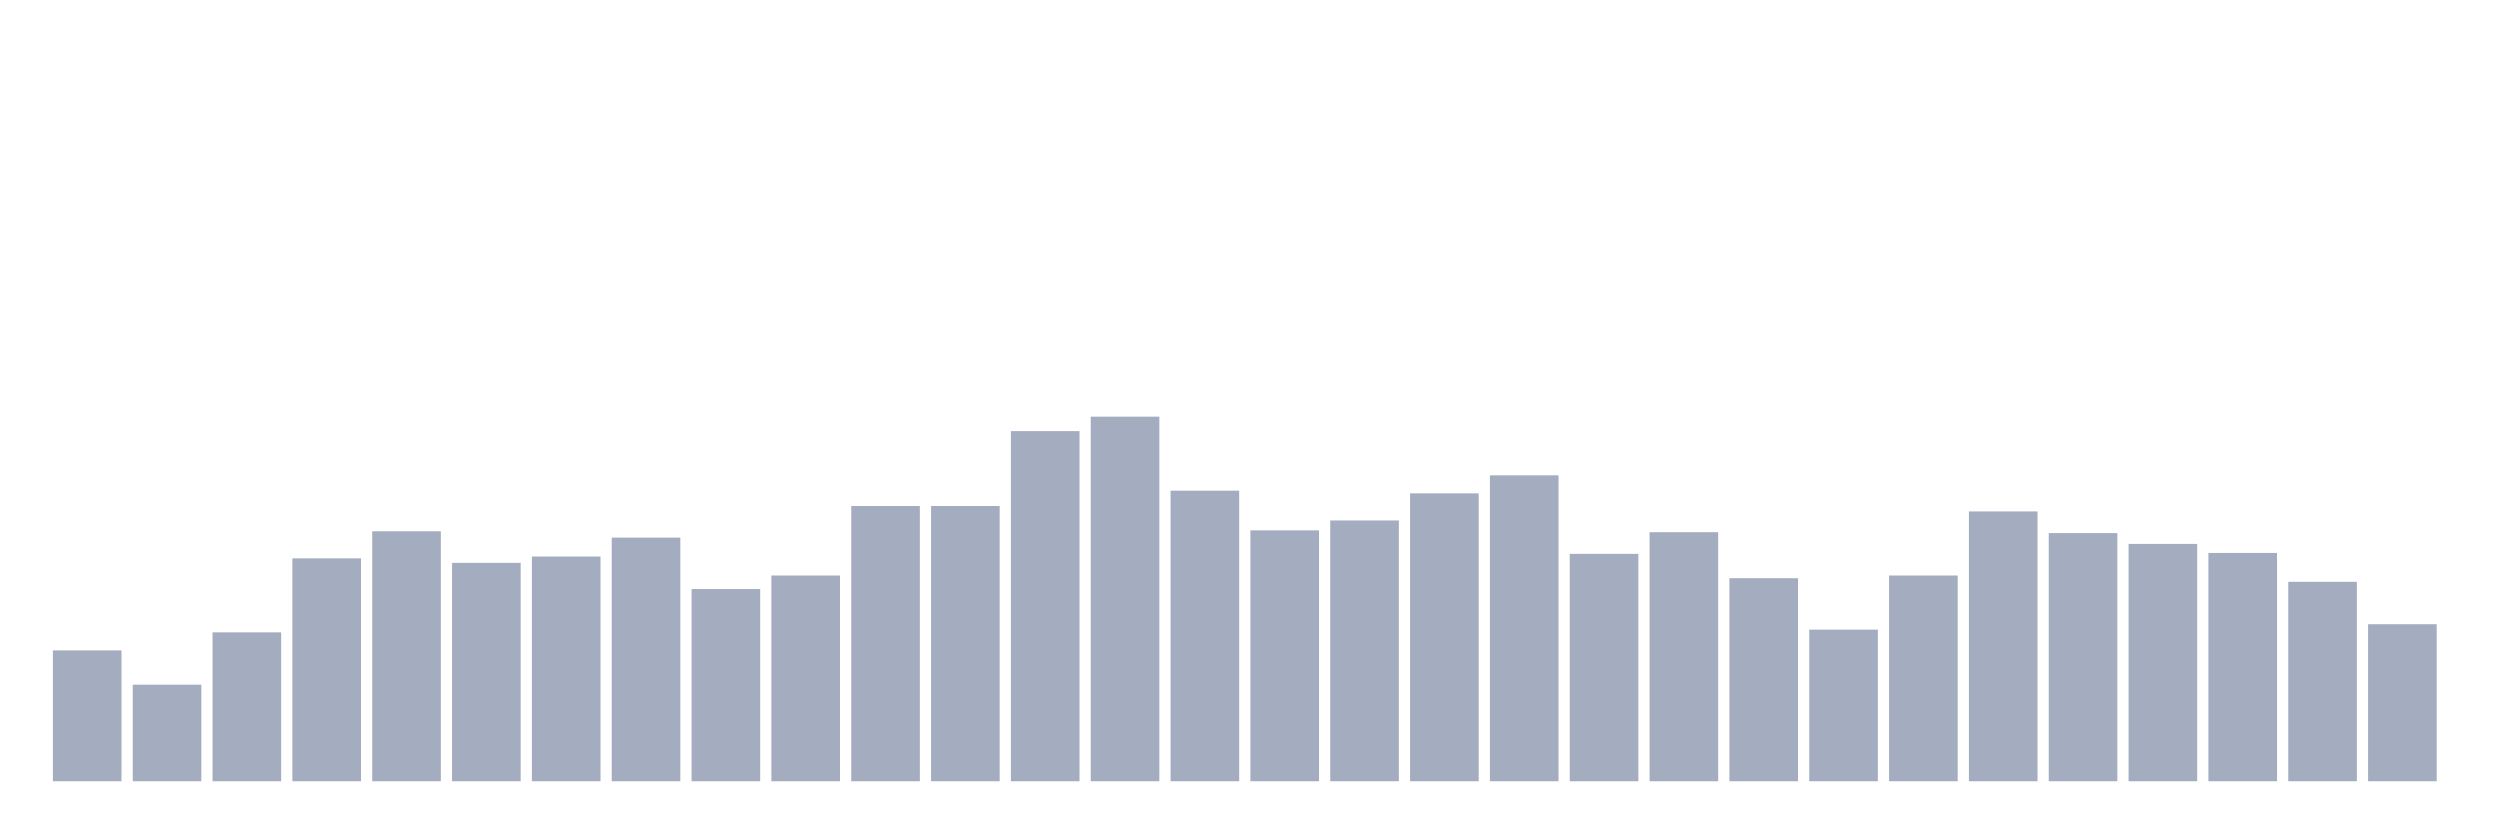 <svg xmlns="http://www.w3.org/2000/svg" viewBox="0 0 480 160"><g transform="translate(10,10)"><rect class="bar" x="0.153" width="13.175" y="114.876" height="25.124" fill="rgb(164,173,192)"></rect><rect class="bar" x="15.482" width="13.175" y="121.46" height="18.54" fill="rgb(164,173,192)"></rect><rect class="bar" x="30.81" width="13.175" y="111.411" height="28.589" fill="rgb(164,173,192)"></rect><rect class="bar" x="46.138" width="13.175" y="97.203" height="42.797" fill="rgb(164,173,192)"></rect><rect class="bar" x="61.466" width="13.175" y="92.005" height="47.995" fill="rgb(164,173,192)"></rect><rect class="bar" x="76.794" width="13.175" y="98.069" height="41.931" fill="rgb(164,173,192)"></rect><rect class="bar" x="92.123" width="13.175" y="96.856" height="43.144" fill="rgb(164,173,192)"></rect><rect class="bar" x="107.451" width="13.175" y="93.218" height="46.782" fill="rgb(164,173,192)"></rect><rect class="bar" x="122.779" width="13.175" y="103.094" height="36.906" fill="rgb(164,173,192)"></rect><rect class="bar" x="138.107" width="13.175" y="100.495" height="39.505" fill="rgb(164,173,192)"></rect><rect class="bar" x="153.436" width="13.175" y="87.153" height="52.847" fill="rgb(164,173,192)"></rect><rect class="bar" x="168.764" width="13.175" y="87.153" height="52.847" fill="rgb(164,173,192)"></rect><rect class="bar" x="184.092" width="13.175" y="72.772" height="67.228" fill="rgb(164,173,192)"></rect><rect class="bar" x="199.42" width="13.175" y="70" height="70" fill="rgb(164,173,192)"></rect><rect class="bar" x="214.748" width="13.175" y="84.208" height="55.792" fill="rgb(164,173,192)"></rect><rect class="bar" x="230.077" width="13.175" y="91.832" height="48.168" fill="rgb(164,173,192)"></rect><rect class="bar" x="245.405" width="13.175" y="89.926" height="50.074" fill="rgb(164,173,192)"></rect><rect class="bar" x="260.733" width="13.175" y="84.728" height="55.272" fill="rgb(164,173,192)"></rect><rect class="bar" x="276.061" width="13.175" y="81.262" height="58.738" fill="rgb(164,173,192)"></rect><rect class="bar" x="291.39" width="13.175" y="96.337" height="43.663" fill="rgb(164,173,192)"></rect><rect class="bar" x="306.718" width="13.175" y="92.178" height="47.822" fill="rgb(164,173,192)"></rect><rect class="bar" x="322.046" width="13.175" y="101.015" height="38.985" fill="rgb(164,173,192)"></rect><rect class="bar" x="337.374" width="13.175" y="110.891" height="29.109" fill="rgb(164,173,192)"></rect><rect class="bar" x="352.702" width="13.175" y="100.495" height="39.505" fill="rgb(164,173,192)"></rect><rect class="bar" x="368.031" width="13.175" y="88.193" height="51.807" fill="rgb(164,173,192)"></rect><rect class="bar" x="383.359" width="13.175" y="92.351" height="47.649" fill="rgb(164,173,192)"></rect><rect class="bar" x="398.687" width="13.175" y="94.431" height="45.569" fill="rgb(164,173,192)"></rect><rect class="bar" x="414.015" width="13.175" y="96.163" height="43.837" fill="rgb(164,173,192)"></rect><rect class="bar" x="429.344" width="13.175" y="101.708" height="38.292" fill="rgb(164,173,192)"></rect><rect class="bar" x="444.672" width="13.175" y="109.851" height="30.149" fill="rgb(164,173,192)"></rect></g></svg>